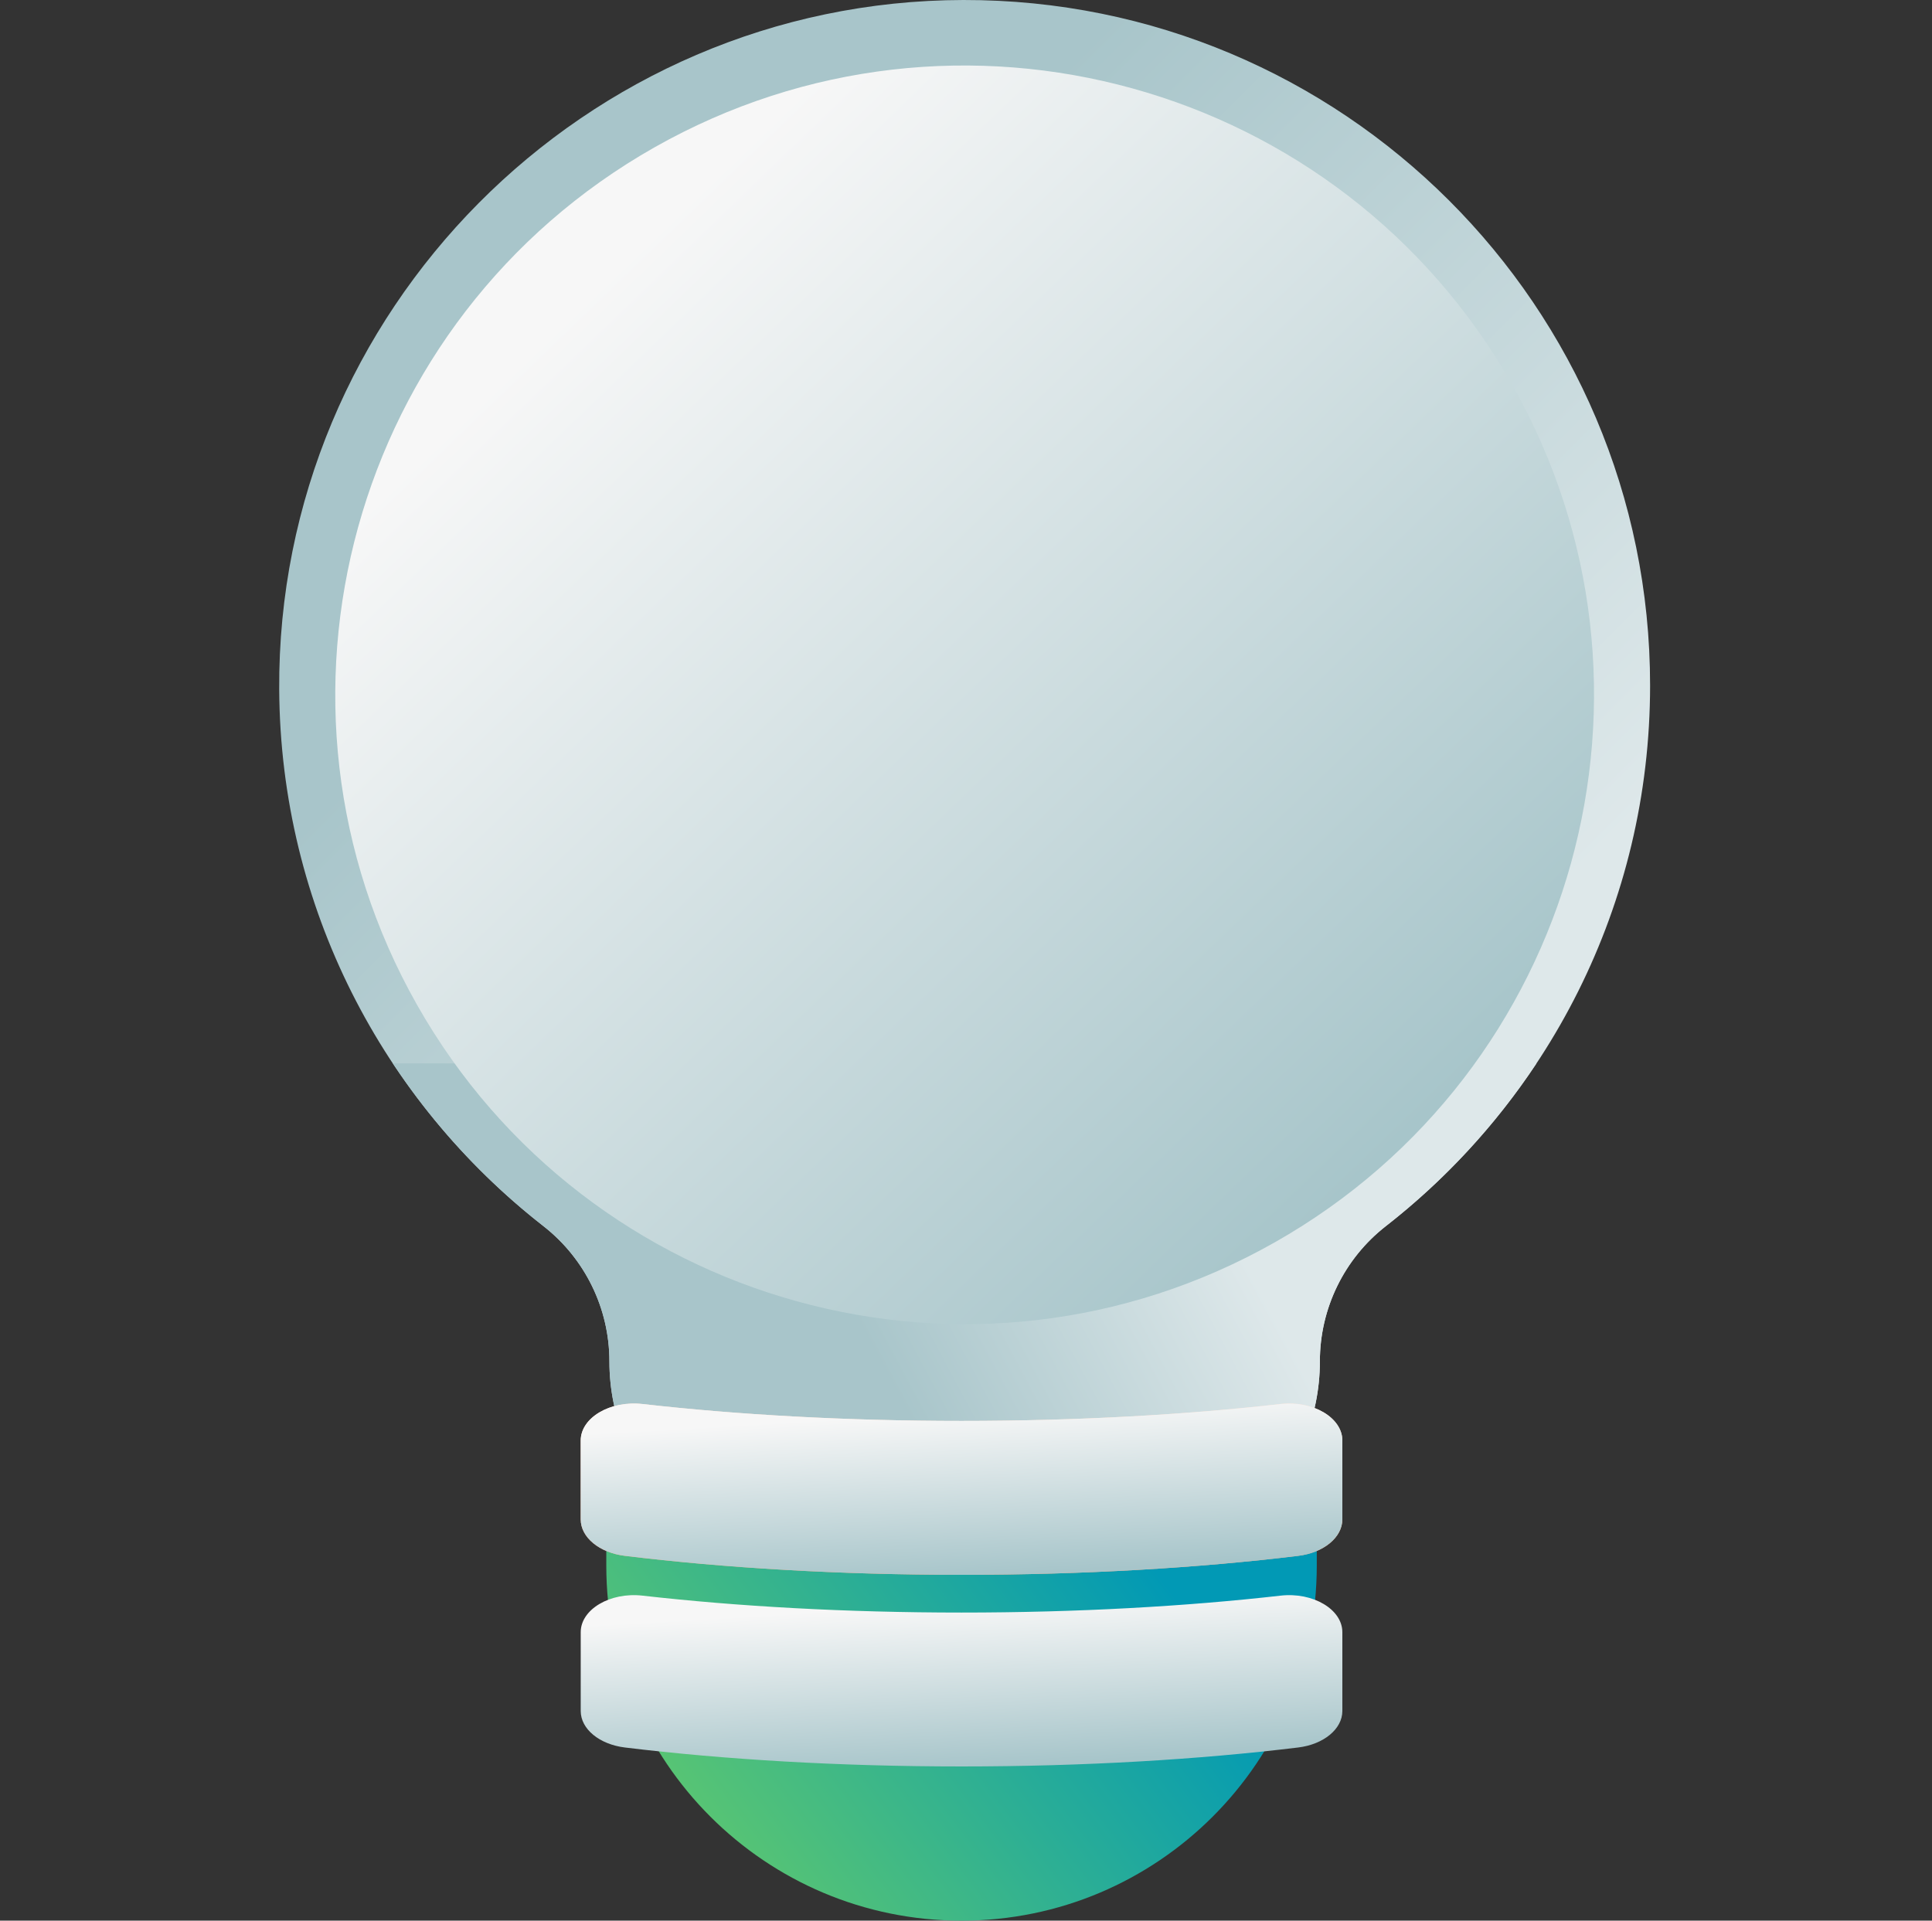 <svg width="173" height="172" viewBox="0 0 173 172" fill="none" xmlns="http://www.w3.org/2000/svg">
<rect x="0" y="0" width="173" height="172" fill="#333333" stroke="none"/>
<g clip-path="url(#clip0_143_59)">
<path d="M147.757 61.379C147.757 27.441 120.213 -0.064 86.26 5.07778e-05C52.391 0.064 24.804 27.875 25.001 61.743C25.115 81.269 34.346 98.633 48.651 109.796C52.383 112.708 54.569 117.173 54.569 121.907C54.569 132.109 62.839 140.379 73.041 140.379H99.716C109.918 140.379 118.188 132.109 118.188 121.907V121.906C118.188 117.177 120.367 112.712 124.096 109.803C138.497 98.571 147.757 81.056 147.757 61.379Z" fill="url(#paint0_linear_143_59)"/>
<path d="M35.176 95.229C38.856 100.784 43.411 105.707 48.651 109.796C52.383 112.708 54.569 117.174 54.569 121.907C54.569 132.109 62.839 140.379 73.041 140.379H99.716C109.918 140.379 118.188 132.109 118.188 121.907V121.906C118.188 117.177 120.367 112.712 124.096 109.804C129.34 105.713 133.898 100.787 137.58 95.229H35.176V95.229Z" fill="url(#paint1_linear_143_59)"/>
<path d="M114.144 111.258C141.225 95.924 150.746 61.539 135.411 34.459C120.077 7.379 85.693 -2.143 58.612 13.192C31.532 28.527 22.011 62.911 37.346 89.991C52.68 117.071 87.064 126.593 114.144 111.258Z" fill="url(#paint2_linear_143_59)"/>
<path d="M86.1 172C68.532 172 54.29 157.758 54.29 140.19V131.994H117.91V140.19C117.91 157.758 103.668 172 86.1 172Z" fill="url(#paint3_linear_143_59)"/>
<path d="M52 129.006V136.064C52 137.678 53.673 139.054 55.96 139.332C64.838 140.412 75.128 141.03 86.1 141.03C97.073 141.03 107.362 140.412 116.24 139.332C118.528 139.054 120.2 137.678 120.2 136.064V129.006C120.2 126.963 117.571 125.404 114.671 125.733C106.159 126.699 96.434 127.248 86.1 127.248C75.766 127.248 66.041 126.699 57.528 125.733C54.629 125.404 52 126.963 52 129.006Z" fill="url(#paint4_linear_143_59)"/>
<path d="M52 129.006V136.064C52 137.678 53.673 139.054 55.96 139.332C64.838 140.412 75.128 141.03 86.1 141.03C97.073 141.03 107.362 140.412 116.24 139.332C118.528 139.054 120.2 137.678 120.2 136.064V129.006C120.2 126.963 117.571 125.404 114.671 125.733C106.159 126.699 96.434 127.248 86.1 127.248C75.766 127.248 66.041 126.699 57.528 125.733C54.629 125.404 52 126.963 52 129.006Z" fill="url(#paint5_linear_143_59)"/>
<path d="M52 146.167V153.225C52 154.84 53.673 156.215 55.96 156.494C64.838 157.573 75.128 158.191 86.1 158.191C97.073 158.191 107.362 157.573 116.24 156.494C118.528 156.216 120.2 154.84 120.2 153.225V146.167C120.2 144.124 117.571 142.565 114.671 142.894C106.159 143.86 96.434 144.409 86.1 144.409C75.766 144.409 66.041 143.86 57.528 142.894C54.629 142.565 52 144.124 52 146.167Z" fill="url(#paint6_linear_143_59)"/>
</g>
<defs>
<linearGradient id="paint0_linear_143_59" x1="59.7" y1="41.294" x2="119.071" y2="100.665" gradientUnits="userSpaceOnUse">
<stop stop-color="#A8C5CA"/>
<stop offset="1" stop-color="#DEE8EA"/>
</linearGradient>
<linearGradient id="paint1_linear_143_59" x1="83" y1="130" x2="112.291" y2="114.339" gradientUnits="userSpaceOnUse">
<stop stop-color="#A8C5CA"/>
<stop offset="1" stop-color="#DEE8EA"/>
</linearGradient>
<linearGradient id="paint2_linear_143_59" x1="117.52" y1="109.66" x2="44.706" y2="34.034" gradientUnits="userSpaceOnUse">
<stop stop-color="#A7C5CA"/>
<stop offset="1" stop-color="#F7F7F7"/>
</linearGradient>
<linearGradient id="paint3_linear_143_59" x1="46.151" y1="172" x2="97.553" y2="132.758" gradientUnits="userSpaceOnUse">
<stop stop-color="#7BD659"/>
<stop offset="1" stop-color="#0199B5"/>
</linearGradient>
<linearGradient id="paint4_linear_143_59" x1="86.1" y1="128.522" x2="86.1" y2="139.736" gradientUnits="userSpaceOnUse">
<stop stop-color="#FFDDCF"/>
<stop offset="1" stop-color="#FFA47E"/>
</linearGradient>
<linearGradient id="paint5_linear_143_59" x1="88.355" y1="141.067" x2="87.506" y2="126.363" gradientUnits="userSpaceOnUse">
<stop stop-color="#A7C5CA"/>
<stop offset="1" stop-color="#F7F7F7"/>
</linearGradient>
<linearGradient id="paint6_linear_143_59" x1="88.355" y1="158.228" x2="87.506" y2="143.524" gradientUnits="userSpaceOnUse">
<stop stop-color="#A7C5CA"/>
<stop offset="1" stop-color="#F7F7F7"/>
</linearGradient>
<clipPath id="clip0_143_59">
<rect width="172" height="172" fill="white" transform="translate(0.5)"/>
</clipPath>
</defs>
</svg>
